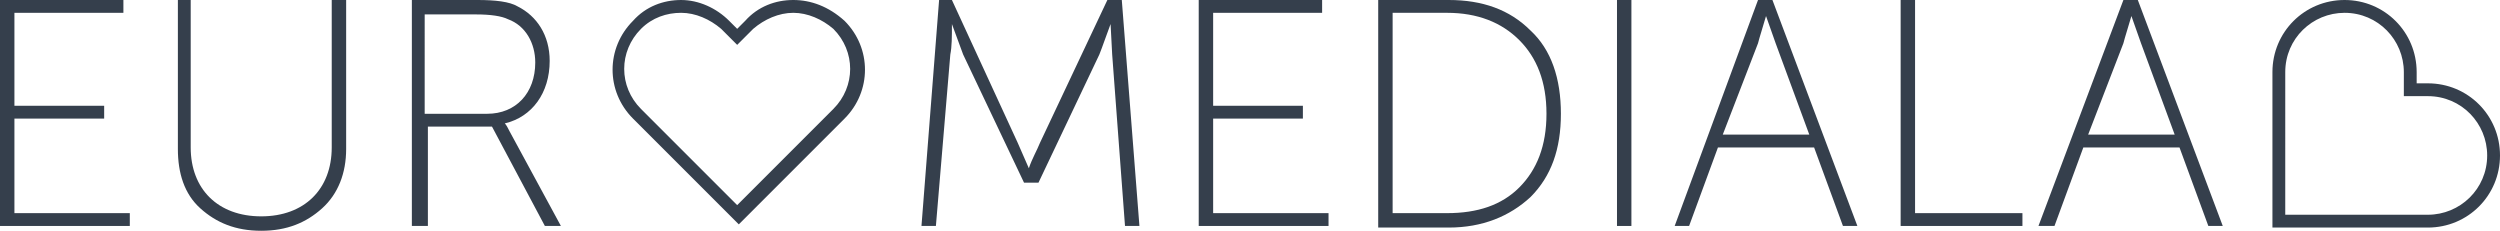 <?xml version="1.0" encoding="utf-8"?>
<!-- Generator: Adobe Illustrator 21.1.0, SVG Export Plug-In . SVG Version: 6.00 Build 0)  -->
<svg version="1.1" id="Слой_1" xmlns="http://www.w3.org/2000/svg" xmlns:xlink="http://www.w3.org/1999/xlink" x="0px" y="0px"
	 viewBox="0 0 156 14.4" style="enable-background:new 0 0 156 14.4;" xml:space="preserve">
<style type="text/css">
	.st0{fill:#353F4C;}
</style>
<g>
	<g>
		<g>
			<path class="st0" d="M0,14.1V0h7.7v0.8H0.9v5.8h5.6v0.8H0.9v5.9h7.2v0.8H0z"/>
			<path class="st0" d="M11,0h0.9v9.2c0,2.6,1.7,4.3,4.4,4.3s4.4-1.7,4.4-4.3V0h0.9v9.3c0,1.5-0.5,2.8-1.5,3.7
				c-1,0.9-2.2,1.4-3.8,1.4c-1.6,0-2.8-0.5-3.8-1.4c-1-0.9-1.4-2.2-1.4-3.7V0z"/>
			<path class="st0" d="M25.7,14.1V0h4.1c1.1,0,2,0.1,2.5,0.4c1.2,0.6,2,1.8,2,3.4c0,2-1.1,3.5-2.8,3.9v0c0.1,0.1,0.2,0.3,0.3,0.5
				l3.2,5.9h-1l-3.3-6.2h-4v6.2H25.7z M26.6,7.1h3.8c1.8,0,3-1.3,3-3.2c0-1.2-0.6-2.3-1.7-2.7c-0.4-0.2-1.1-0.3-2-0.3h-3.2V7.1z"/>
			<path class="st0" d="M57.5,14.1L58.6,0h0.8l4.1,8.9l0.7,1.6h0c0.2-0.6,0.5-1.1,0.7-1.6L69.1,0H70l1.1,14.1h-0.9L69.4,3.4
				l-0.1-1.9h0c-0.3,0.8-0.5,1.4-0.7,1.9l-3.8,8h-0.9l-3.8-8l-0.7-1.9h0c0,0.8,0,1.4-0.1,1.9l-0.9,10.7H57.5z"/>
			<path class="st0" d="M74.8,14.1V0h7.7v0.8h-6.8v5.8h5.6v0.8h-5.6v5.9h7.2v0.8H74.8z"/>
			<path class="st0" d="M86,14.1V0h4.4c2.1,0,3.8,0.6,5.1,1.9c1.3,1.2,1.9,3,1.9,5.2c0,2.2-0.6,3.9-1.9,5.2c-1.3,1.2-3,1.9-5.1,1.9
				H86z M86.9,13.3h3.4c1.9,0,3.4-0.5,4.5-1.6c1.1-1.1,1.7-2.6,1.7-4.6c0-2-0.6-3.5-1.7-4.6c-1.1-1.1-2.6-1.7-4.5-1.7h-3.4V13.3z"/>
			<path class="st0" d="M100.9,14.1V0h0.9v14.1H100.9z"/>
			<path class="st0" d="M104.5,14.1L109.7,0h0.9l5.3,14.1H115l-1.8-4.9h-6l-1.8,4.9H104.5z M107.5,8.4h5.4l-2.1-5.7L110.2,1h0
				c-0.2,0.7-0.4,1.3-0.5,1.7L107.5,8.4z"/>
			<path class="st0" d="M118.6,14.1V0h0.9v13.3h6.7v0.8H118.6z"/>
			<path class="st0" d="M127.2,14.1L132.5,0h0.9l5.3,14.1h-0.9L136,9.2h-6l-1.8,4.9H127.2z M130.3,8.4h5.4l-2.1-5.7L133,1h0
				c-0.2,0.7-0.4,1.3-0.5,1.7L130.3,8.4z"/>
		</g>
	</g>
	<path class="st0" d="M49.5,0.8c0.9,0,1.8,0.4,2.5,1c1.4,1.4,1.4,3.6,0,5l-0.5,0.5L46,12.8l-5.5-5.5L40,6.8c-1.4-1.4-1.4-3.6,0-5
		c0.7-0.7,1.6-1,2.5-1s1.8,0.4,2.5,1l0.5,0.5L46,2.8l0.5-0.5L47,1.8C47.7,1.2,48.6,0.8,49.5,0.8 M49.5,0c-1.1,0-2.2,0.4-3,1.3
		L46,1.8l-0.5-0.5c-0.8-0.8-1.9-1.3-3-1.3c-1.1,0-2.2,0.4-3,1.3c-1.7,1.7-1.7,4.4,0,6.1l0.5,0.5l6.1,6.1l6.1-6.1l0.5-0.5
		c1.7-1.7,1.7-4.4,0-6.1C51.7,0.4,50.6,0,49.5,0L49.5,0z"/>
	<path class="st0" d="M146.3,0.8L146.3,0.8c2.1,0,3.7,1.7,3.7,3.7l0,0.7l0,0.8l0.8,0l0.7,0c2.1,0,3.7,1.7,3.7,3.7
		c0,2.1-1.7,3.7-3.7,3.7l-0.7,0h-8.2V5.2l0-0.7C142.6,2.4,144.3,0.8,146.3,0.8 M146.3,0c-2.5,0-4.5,2-4.5,4.5l0,0.7v9h9l0.7,0
		c2.5,0,4.5-2,4.5-4.5c0-2.5-2-4.5-4.5-4.5l-0.7,0l0-0.7C150.8,2,148.8,0,146.3,0L146.3,0z"/>
</g>
</svg>
